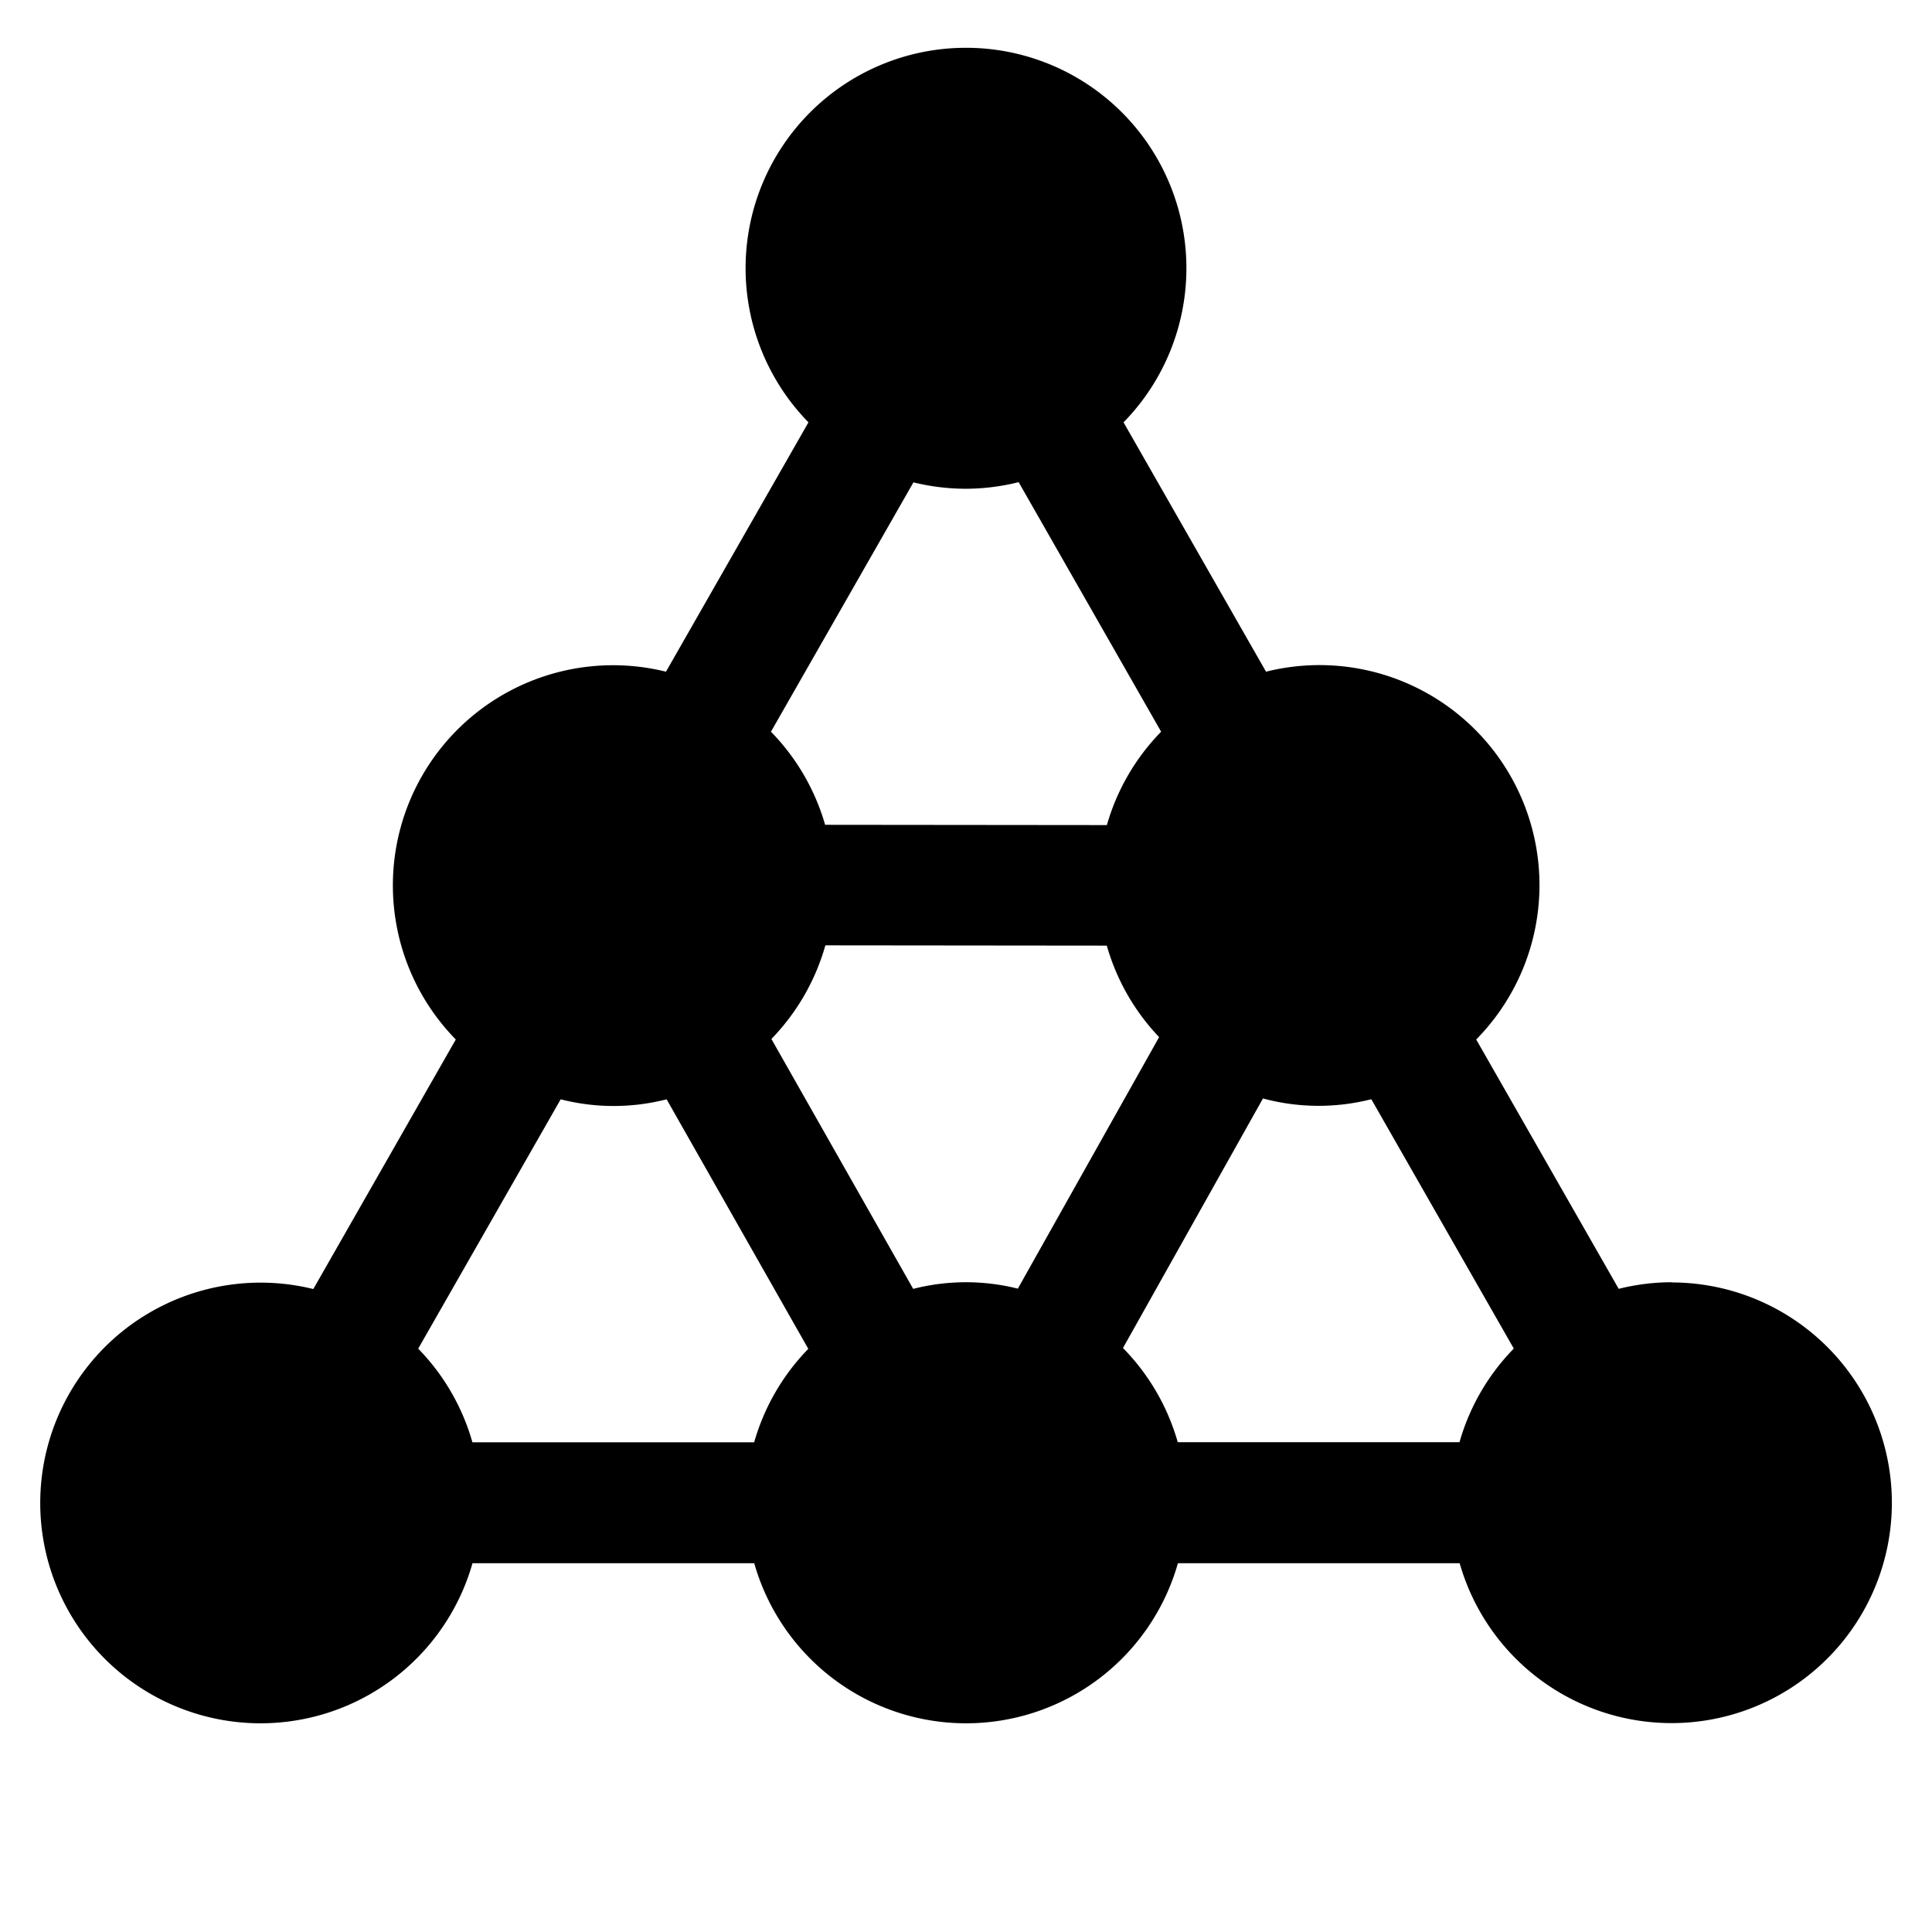 <svg xmlns="http://www.w3.org/2000/svg" width="48" height="48" viewBox="0 0 48 48"><path d="M41.524 31.857a5.475 5.475 0 00-1.308.164l-3.54-6.195a5.466 5.466 0 00-5.222-9.138l-3.54-6.195a5.476 5.476 0 10-7.828 0l-3.54 6.195a5.47 5.47 0 00-5.222 9.138l-3.54 6.2a5.474 5.474 0 103.955 6.812h7a5.471 5.471 0 0010.526 0h7a5.474 5.474 0 105.263-6.976zm-31.134 1.65l3.54-6.195a5.3 5.3 0 002.632 0l3.52 6.2a5.466 5.466 0 00-1.345 2.322h-7a5.455 5.455 0 00-1.347-2.327zM24 12.143a5.475 5.475 0 001.308-.164l3.54 6.2a5.465 5.465 0 00-1.348 2.32l-7-.007a5.467 5.467 0 00-1.346-2.313l3.54-6.195a5.475 5.475 0 001.306.159zm1.288 19.873a5.3 5.3 0 00-2.6.006l-3.523-6.209a5.472 5.472 0 001.341-2.326l6.992.007a5.467 5.467 0 001.3 2.273zm2.612 1.475l3.478-6.2a5.312 5.312 0 002.692.019l3.54 6.195a5.455 5.455 0 00-1.349 2.326h-7a5.474 5.474 0 00-1.361-2.34z"/></svg>
